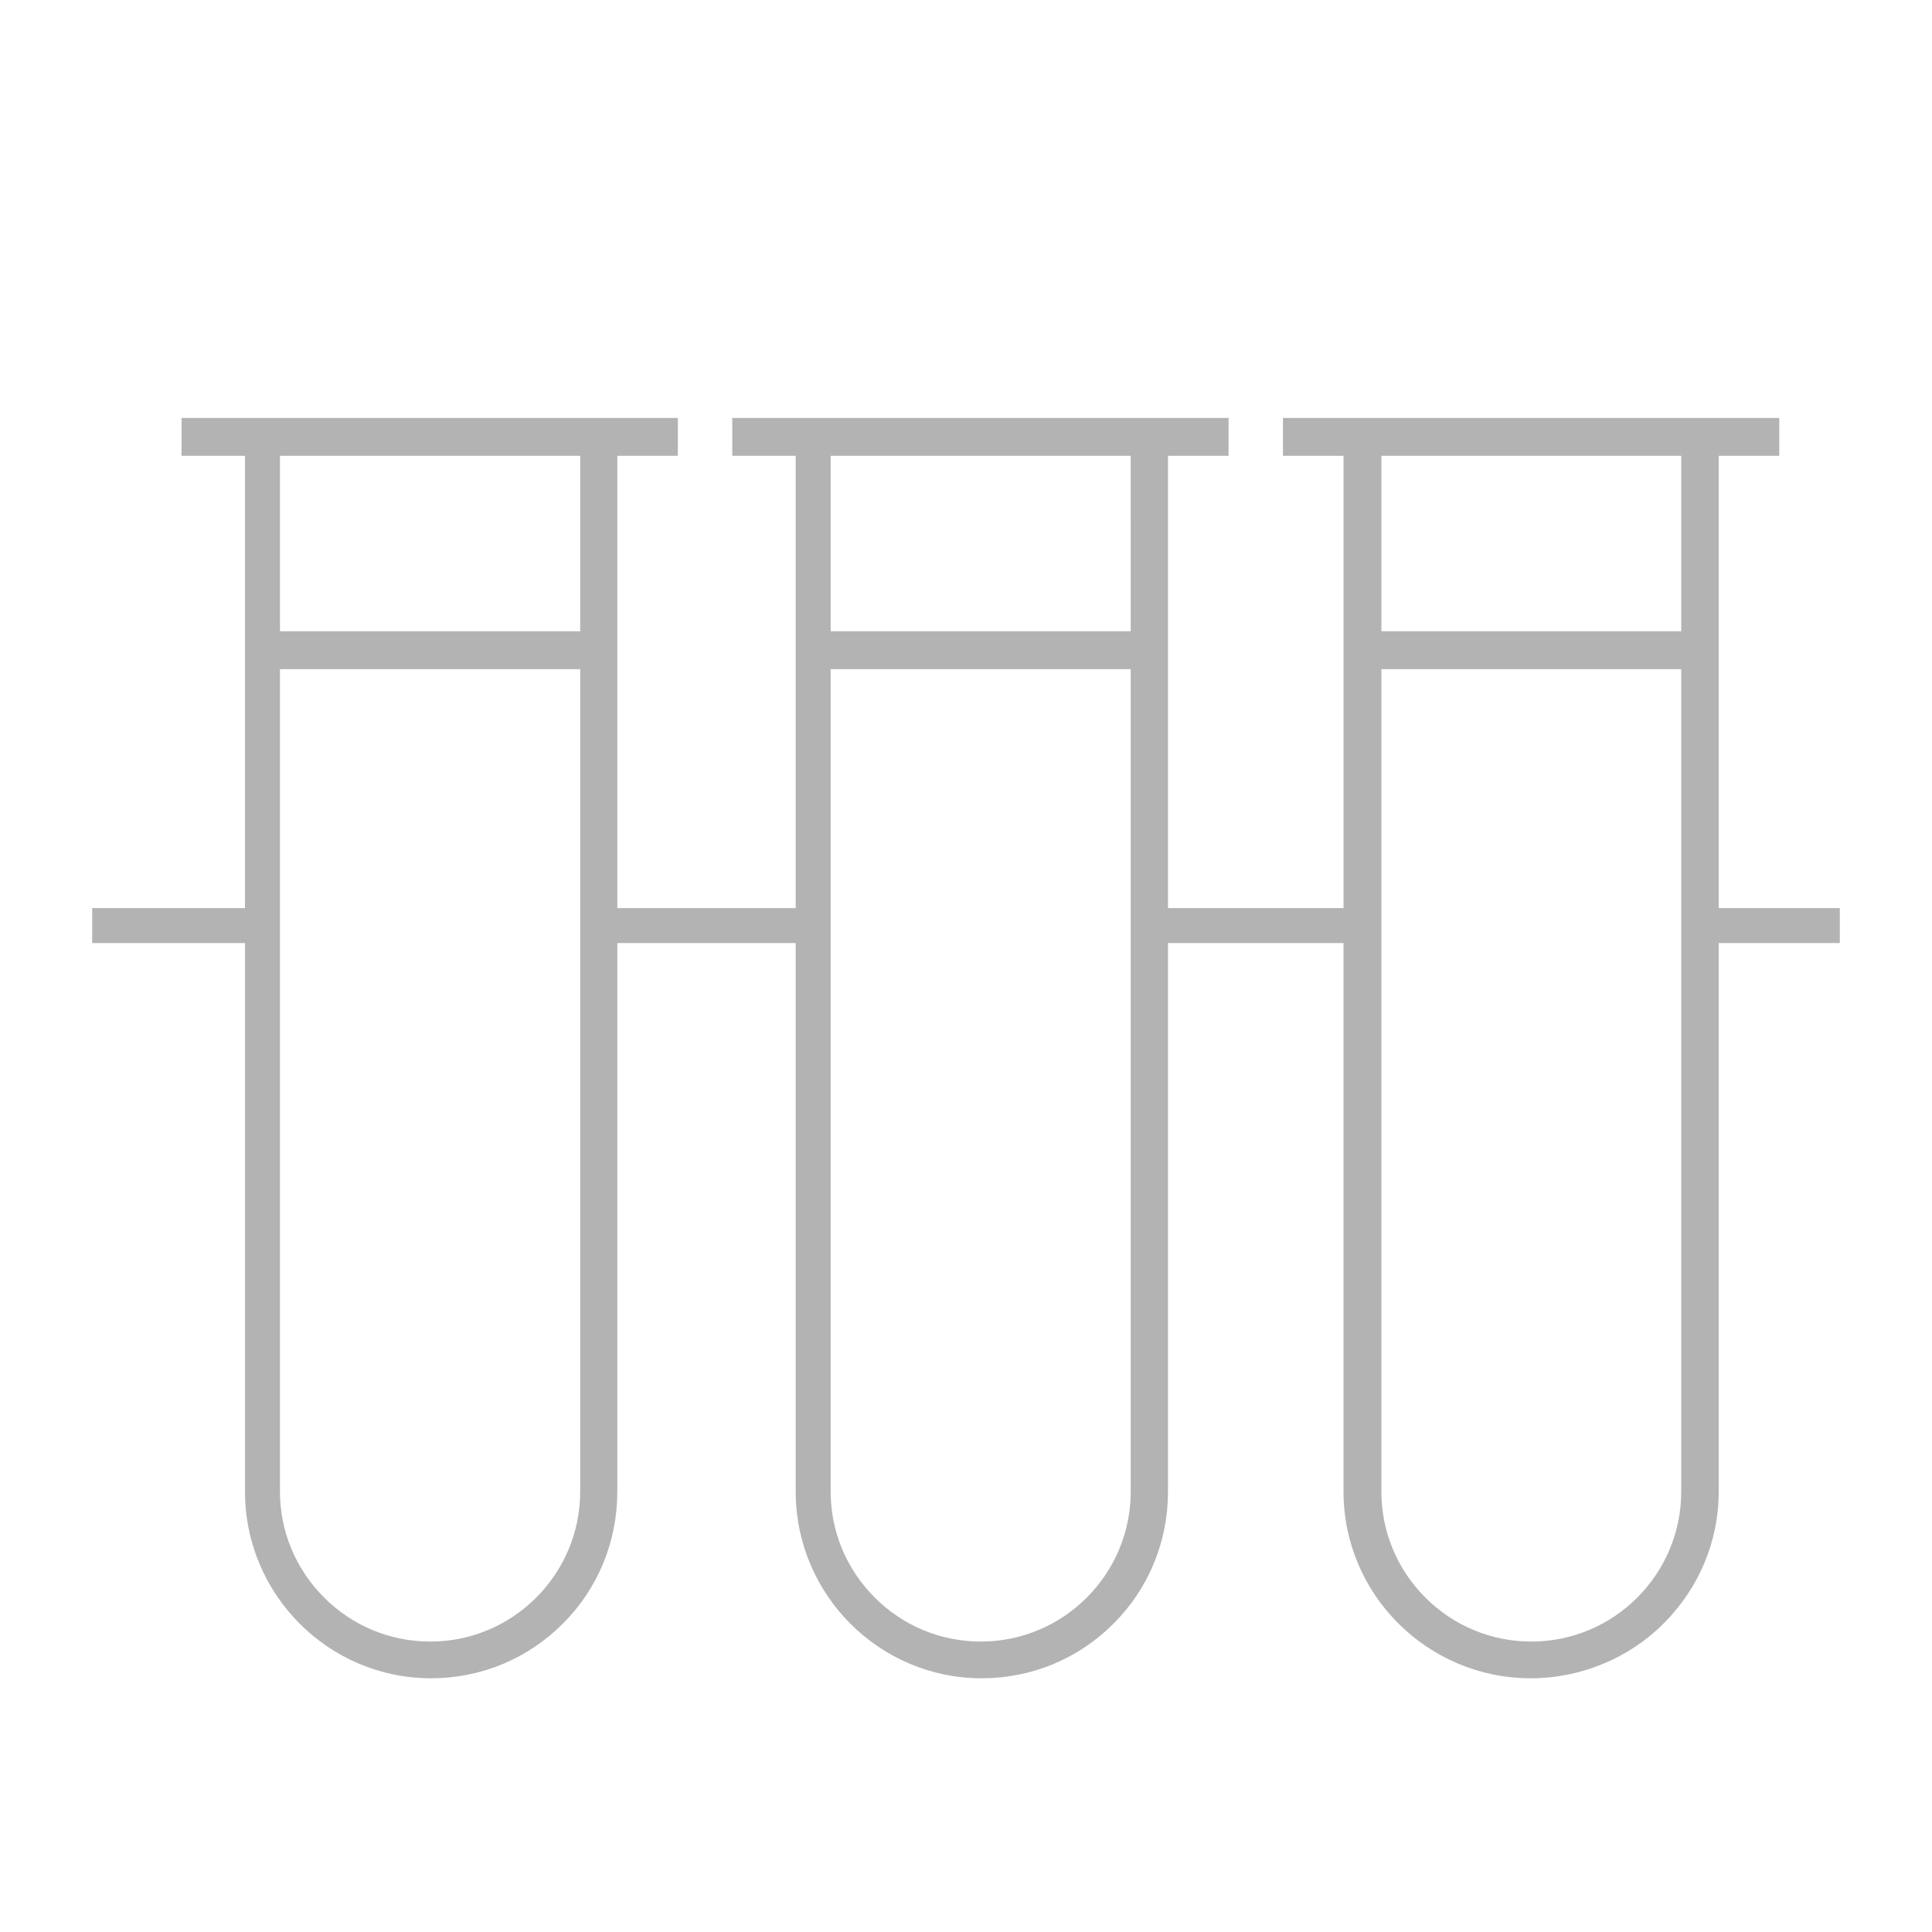 <?xml version="1.0" encoding="iso-8859-1"?>
<!-- Generator: Adobe Illustrator 18.0.0, SVG Export Plug-In . SVG Version: 6.00 Build 0)  -->
<!DOCTYPE svg PUBLIC "-//W3C//DTD SVG 1.1//EN" "http://www.w3.org/Graphics/SVG/1.1/DTD/svg11.dtd">
<svg version="1.1" id="Layer_1" xmlns="http://www.w3.org/2000/svg" xmlns:xlink="http://www.w3.org/1999/xlink" x="0px" y="0px"
	 viewBox="0 0 200 200" style="enable-background:new 0 0 200 200;" xml:space="preserve">
<g>
	<path style="fill:#B3B3B3;" d="M158.461,173.736c-10.687-0.003-19.381-8.674-19.381-19.329V97.625h-18.168v56.782
		c0,5.184-2.007,10.043-5.651,13.681c-3.64,3.642-8.486,5.648-13.645,5.648c-10.615-0.003-19.246-8.674-19.246-19.329V97.625H63.904
		v56.782c0,5.187-2.005,10.046-5.646,13.681c-3.64,3.642-8.484,5.648-13.64,5.648c-10.62-0.003-19.256-8.674-19.256-19.329V97.625
		H9.542v-3.621h15.819V47.183h-6.566v-3.919h51.377v3.919h-6.268v46.821H82.37V47.183h-6.566v-3.919h51.377v3.919h-6.268v46.821
		h18.168V47.183h-6.268v-3.919h51.377v3.919h-6.268v46.821h12.536v3.621h-12.536v56.782c0,5.134-2.035,9.993-5.73,13.681
		c-3.588,3.59-8.59,5.648-13.725,5.648H158.461z M143,154.406c0,4.137,1.619,8.036,4.558,10.98c2.936,2.932,6.831,4.547,10.97,4.548
		c8.552-0.002,15.511-6.965,15.513-15.521l-0.001-85.144H143V154.406z M85.991,154.406c0,4.131,1.623,8.03,4.569,10.98
		c2.935,2.932,6.834,4.547,10.979,4.548c8.553-0.002,15.512-6.965,15.513-15.521l-0.001-85.144H85.991V154.406z M28.982,154.406
		c0,4.124,1.626,8.024,4.578,10.98c2.935,2.932,6.838,4.547,10.989,4.548c8.552-0.002,15.511-6.965,15.513-15.521L60.063,69.27
		h-31.08V154.406z M143,65.35h31.041l0-18.168H143V65.35z M85.991,65.35h31.061l-0.001-18.168H85.991V65.35z M28.982,65.35h31.081
		l0-18.168h-31.08V65.35z"/>
</g>
</svg>
